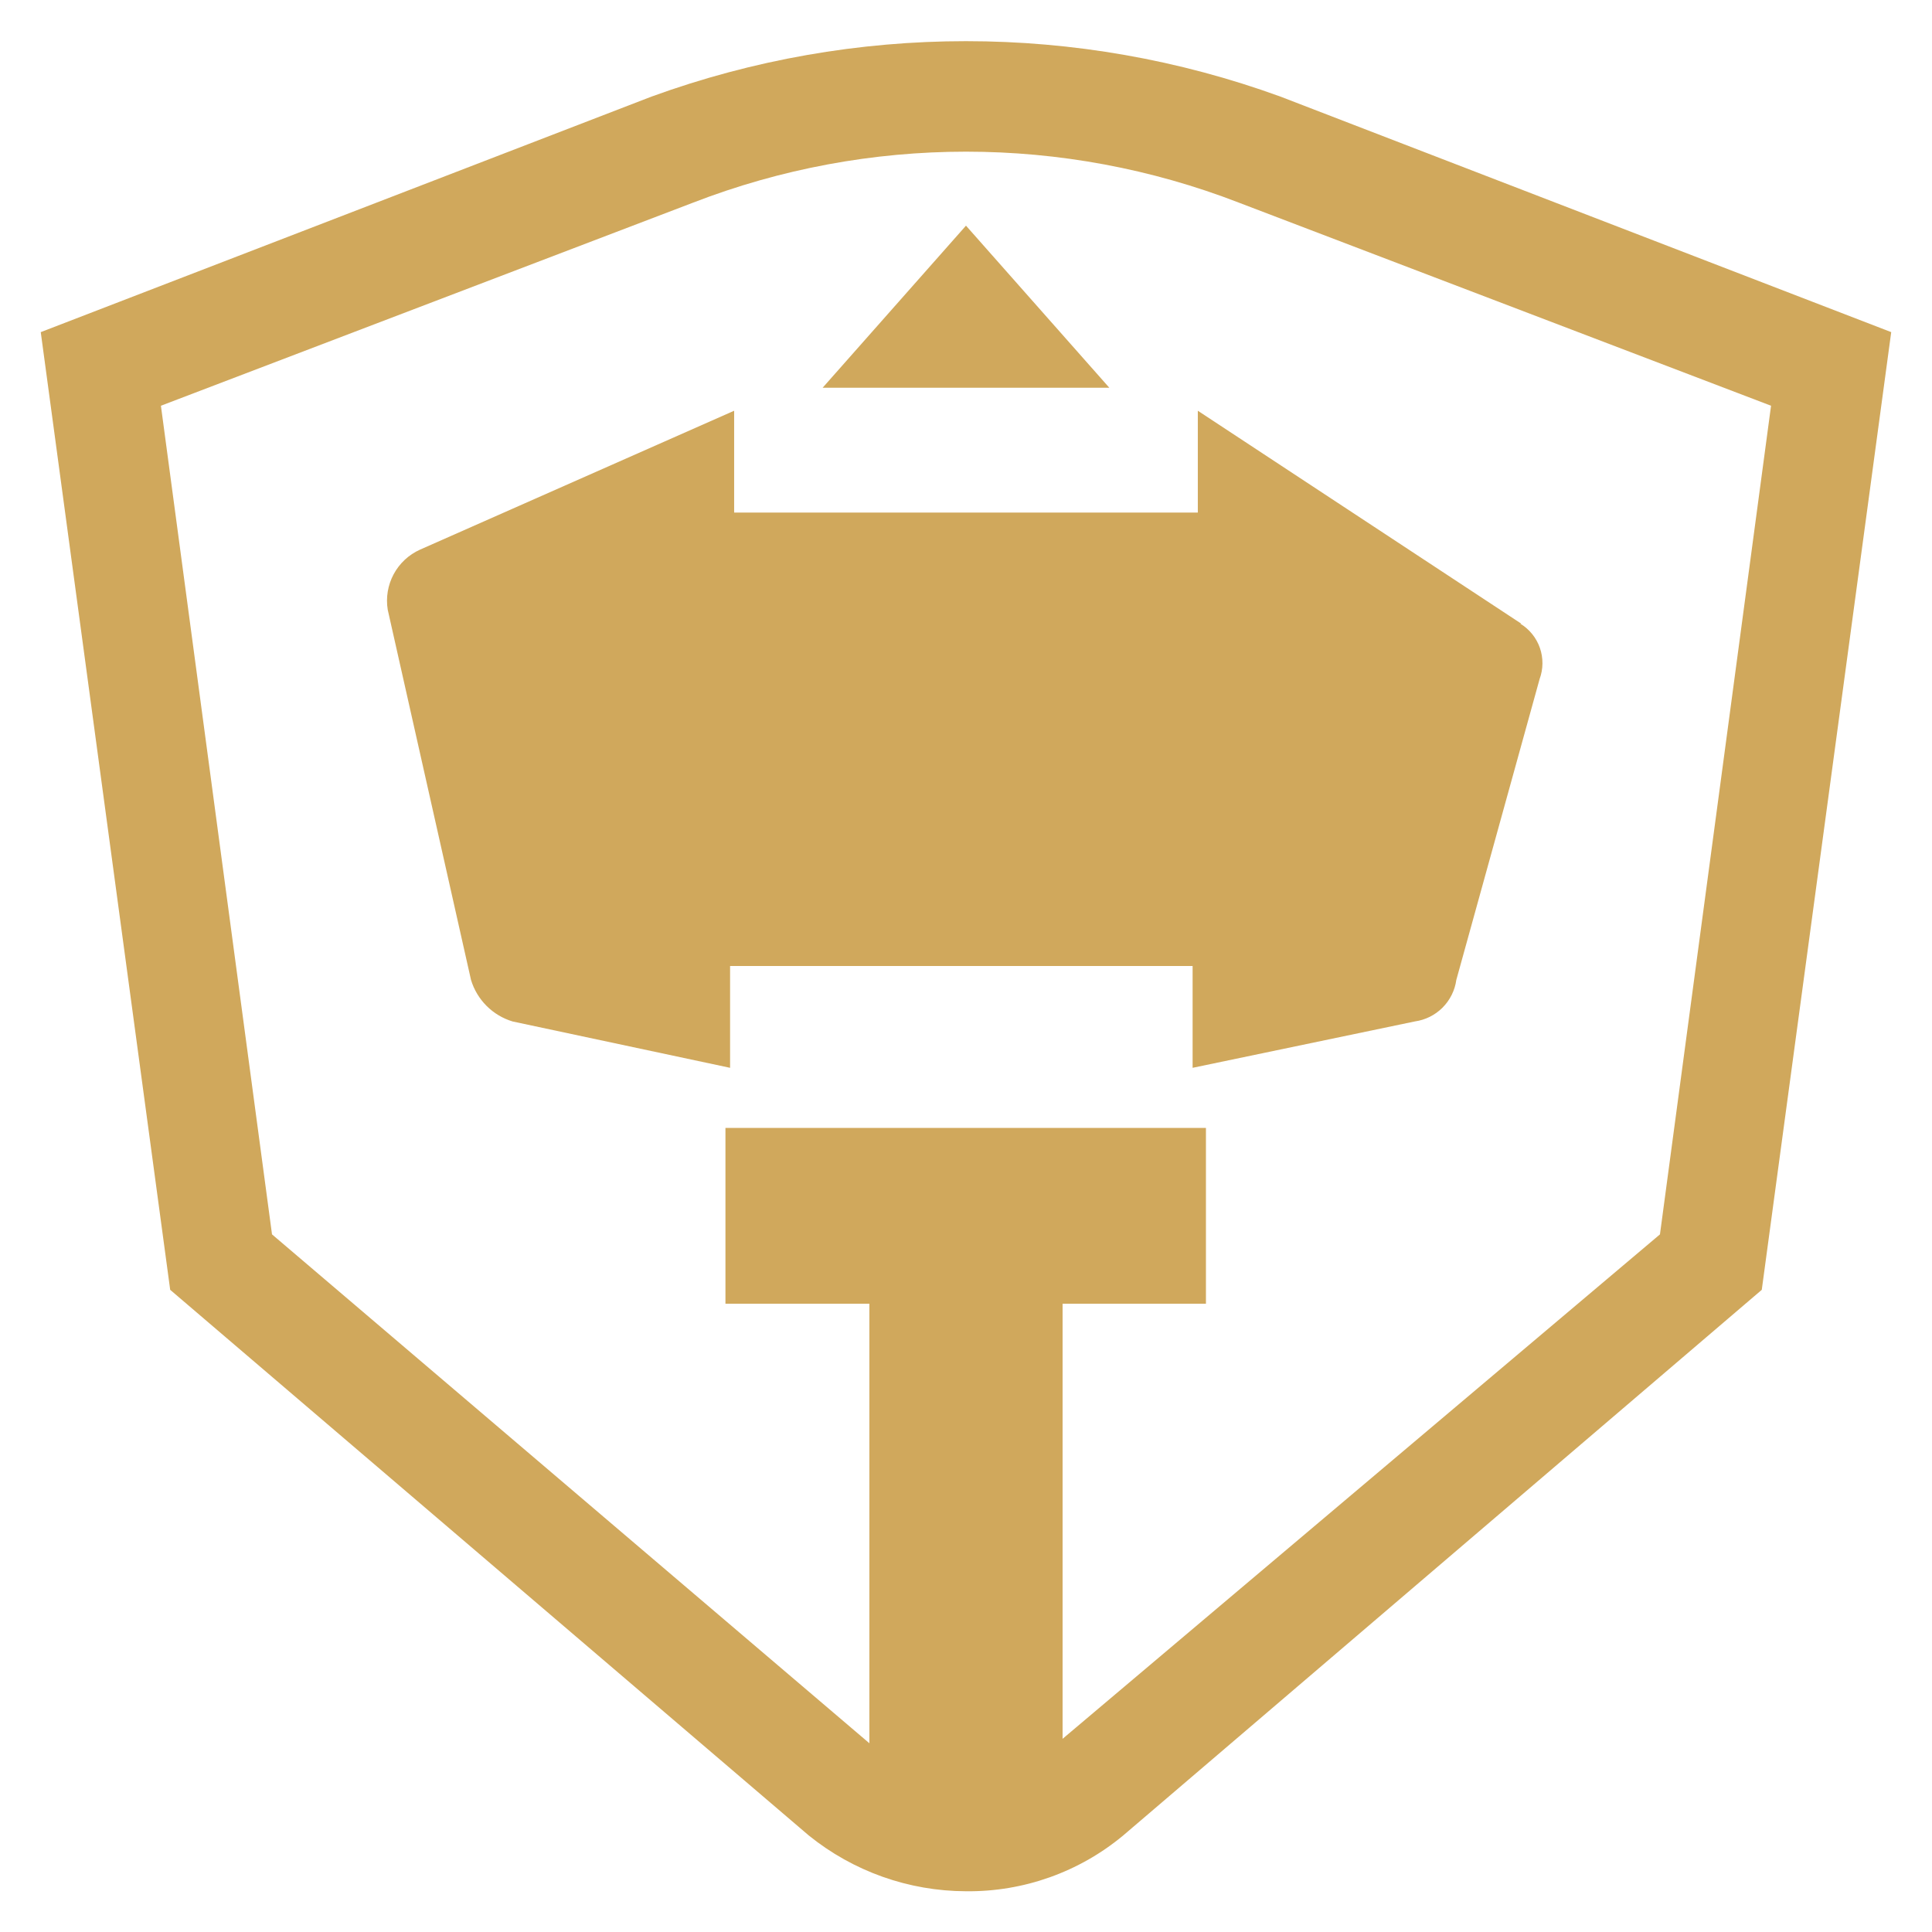<svg width="100" height="100" viewBox="0 0 100 100" fill="none" xmlns="http://www.w3.org/2000/svg">
<path d="M85.919 63.891L54.999 90.001V67.481H62.419V58.381H37.549V67.481H44.999V90.231L14.079 63.891L8.329 21.001L35.869 10.491C44.961 6.97 55.038 6.97 64.129 10.491L91.669 21.001L85.919 63.891ZM66.279 5.001C55.763 1.174 44.235 1.174 33.719 5.001L2.109 17.191L8.809 66.761L41.859 95.001C44.164 96.864 47.036 97.883 49.999 97.891C52.97 97.925 55.856 96.901 58.139 95.001L91.189 66.761L97.889 17.191L66.279 5.001Z" fill="#D0A85C"/>
<path d="M78.739 32.28L61.999 21.26V26.53H37.999V21.26L21.739 28.45C21.157 28.712 20.678 29.159 20.376 29.721C20.074 30.284 19.966 30.93 20.069 31.56L24.379 50.72C24.533 51.227 24.809 51.689 25.184 52.064C25.559 52.44 26.021 52.716 26.529 52.87L37.789 55.27V50H61.729V55.27L73.229 52.87C73.773 52.794 74.277 52.544 74.665 52.156C75.053 51.767 75.304 51.263 75.379 50.72L79.689 35.15C79.881 34.63 79.886 34.059 79.704 33.535C79.522 33.012 79.163 32.568 78.689 32.28H78.739ZM57.419 20.07H42.579L49.999 11.68L57.419 20.07Z" fill="#D0A85C"/>
</svg>

